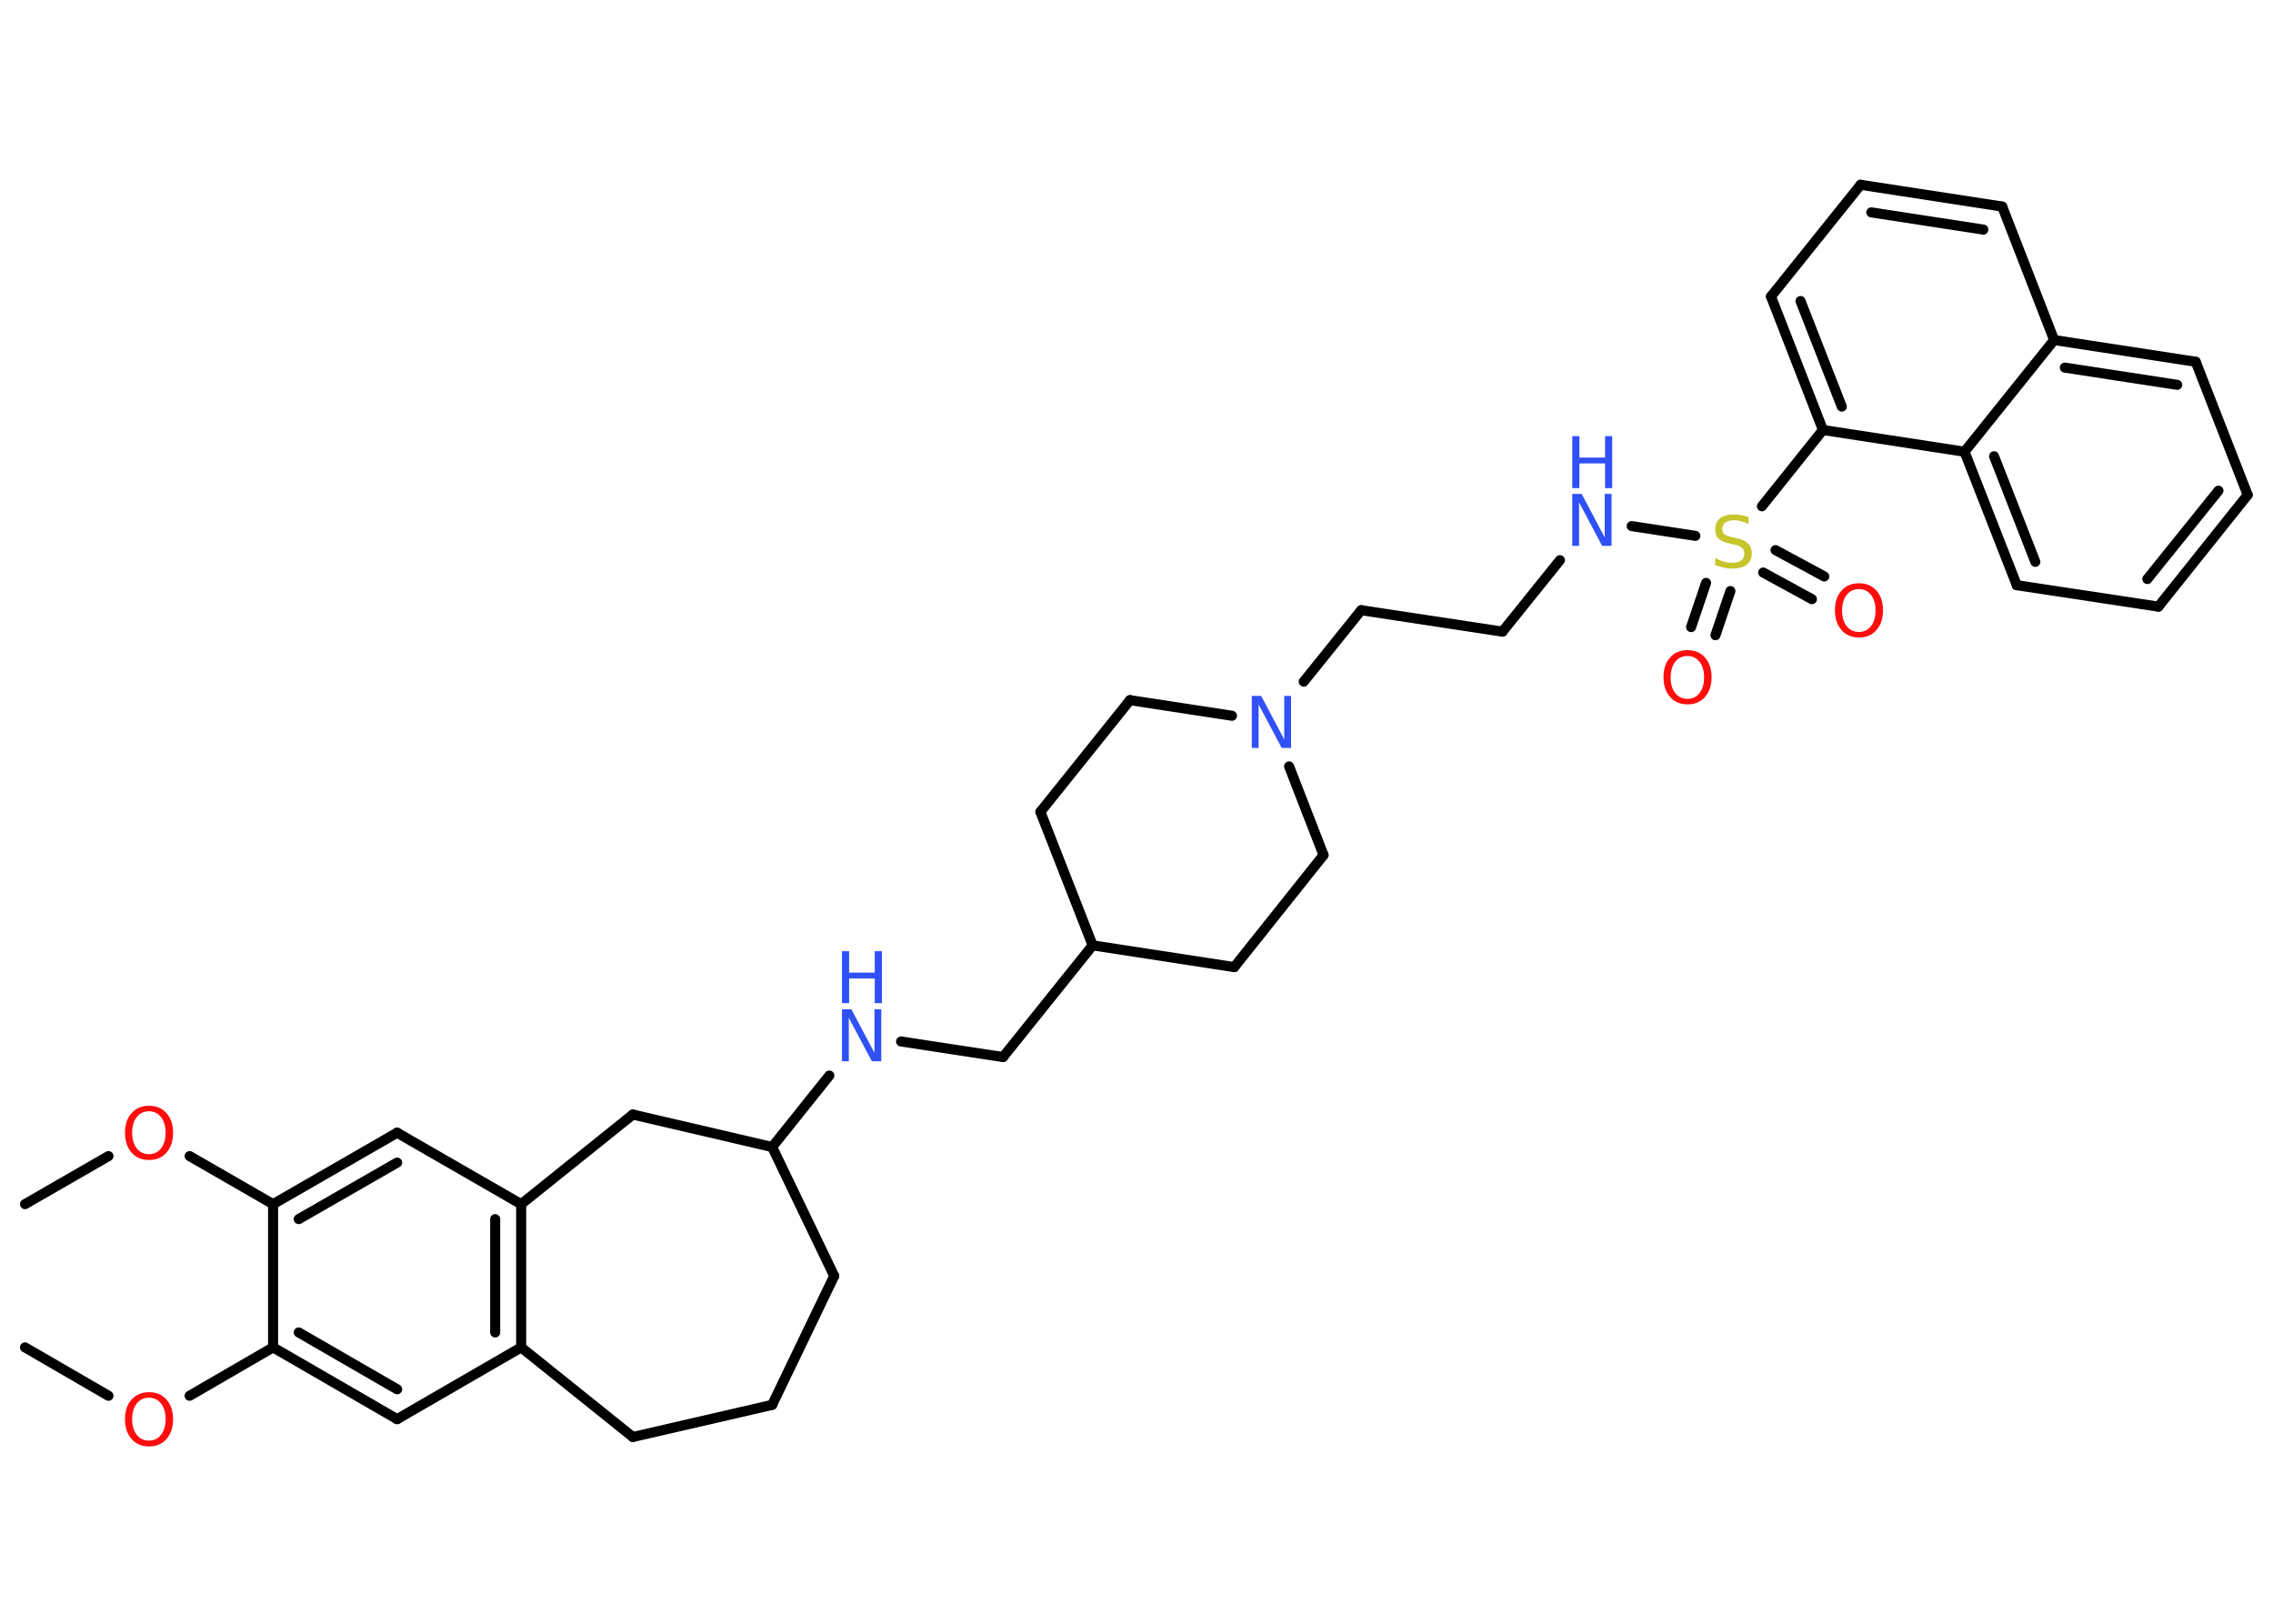 <?xml version='1.0' encoding='UTF-8'?>
<!DOCTYPE svg PUBLIC "-//W3C//DTD SVG 1.1//EN" "http://www.w3.org/Graphics/SVG/1.1/DTD/svg11.dtd">
<svg version='1.2' xmlns='http://www.w3.org/2000/svg' xmlns:xlink='http://www.w3.org/1999/xlink' width='70.0mm' height='50.0mm' viewBox='0 0 70.0 50.0'>
  <desc>Generated by the Chemistry Development Kit (http://github.com/cdk)</desc>
  <g stroke-linecap='round' stroke-linejoin='round' stroke='#000000' stroke-width='.31' fill='#3050F8'>
    <rect x='.0' y='.0' width='70.0' height='50.0' fill='#FFFFFF' stroke='none'/>
    <g id='mol1' class='mol'>
      <line id='mol1bnd1' class='bond' x1='.77' y1='41.49' x2='3.34' y2='42.98'/>
      <line id='mol1bnd2' class='bond' x1='5.84' y1='42.98' x2='8.41' y2='41.49'/>
      <g id='mol1bnd3' class='bond'>
        <line x1='8.41' y1='41.49' x2='12.23' y2='43.7'/>
        <line x1='9.2' y1='41.03' x2='12.23' y2='42.78'/>
      </g>
      <line id='mol1bnd4' class='bond' x1='12.23' y1='43.7' x2='16.05' y2='41.49'/>
      <g id='mol1bnd5' class='bond'>
        <line x1='16.05' y1='41.49' x2='16.05' y2='37.08'/>
        <line x1='15.25' y1='41.03' x2='15.25' y2='37.54'/>
      </g>
      <line id='mol1bnd6' class='bond' x1='16.05' y1='37.08' x2='12.23' y2='34.88'/>
      <g id='mol1bnd7' class='bond'>
        <line x1='12.23' y1='34.88' x2='8.41' y2='37.08'/>
        <line x1='12.23' y1='35.8' x2='9.2' y2='37.54'/>
      </g>
      <line id='mol1bnd8' class='bond' x1='8.41' y1='41.49' x2='8.41' y2='37.08'/>
      <line id='mol1bnd9' class='bond' x1='8.41' y1='37.08' x2='5.84' y2='35.6'/>
      <line id='mol1bnd10' class='bond' x1='3.34' y1='35.6' x2='.77' y2='37.08'/>
      <line id='mol1bnd11' class='bond' x1='16.05' y1='37.08' x2='19.49' y2='34.32'/>
      <line id='mol1bnd12' class='bond' x1='19.49' y1='34.32' x2='23.78' y2='35.32'/>
      <line id='mol1bnd13' class='bond' x1='23.78' y1='35.32' x2='25.54' y2='33.12'/>
      <line id='mol1bnd14' class='bond' x1='27.75' y1='32.07' x2='30.89' y2='32.55'/>
      <line id='mol1bnd15' class='bond' x1='30.89' y1='32.55' x2='33.65' y2='29.11'/>
      <line id='mol1bnd16' class='bond' x1='33.65' y1='29.11' x2='38.01' y2='29.78'/>
      <line id='mol1bnd17' class='bond' x1='38.01' y1='29.78' x2='40.76' y2='26.33'/>
      <line id='mol1bnd18' class='bond' x1='40.76' y1='26.33' x2='39.7' y2='23.6'/>
      <line id='mol1bnd19' class='bond' x1='40.15' y1='20.99' x2='41.92' y2='18.79'/>
      <line id='mol1bnd20' class='bond' x1='41.92' y1='18.79' x2='46.27' y2='19.45'/>
      <line id='mol1bnd21' class='bond' x1='46.27' y1='19.45' x2='48.04' y2='17.25'/>
      <line id='mol1bnd22' class='bond' x1='50.25' y1='16.2' x2='52.21' y2='16.5'/>
      <g id='mol1bnd23' class='bond'>
        <line x1='53.29' y1='18.2' x2='52.83' y2='19.56'/>
        <line x1='52.54' y1='17.95' x2='52.08' y2='19.31'/>
      </g>
      <g id='mol1bnd24' class='bond'>
        <line x1='54.68' y1='16.94' x2='56.18' y2='17.75'/>
        <line x1='54.3' y1='17.63' x2='55.8' y2='18.45'/>
      </g>
      <line id='mol1bnd25' class='bond' x1='54.26' y1='15.59' x2='56.14' y2='13.24'/>
      <g id='mol1bnd26' class='bond'>
        <line x1='54.54' y1='9.13' x2='56.14' y2='13.24'/>
        <line x1='55.45' y1='9.27' x2='56.72' y2='12.52'/>
      </g>
      <line id='mol1bnd27' class='bond' x1='54.54' y1='9.13' x2='57.3' y2='5.69'/>
      <g id='mol1bnd28' class='bond'>
        <line x1='61.66' y1='6.36' x2='57.3' y2='5.69'/>
        <line x1='61.08' y1='7.07' x2='57.63' y2='6.54'/>
      </g>
      <line id='mol1bnd29' class='bond' x1='61.66' y1='6.36' x2='63.26' y2='10.47'/>
      <g id='mol1bnd30' class='bond'>
        <line x1='67.62' y1='11.14' x2='63.26' y2='10.47'/>
        <line x1='67.05' y1='11.85' x2='63.59' y2='11.32'/>
      </g>
      <line id='mol1bnd31' class='bond' x1='67.62' y1='11.14' x2='69.22' y2='15.24'/>
      <g id='mol1bnd32' class='bond'>
        <line x1='66.47' y1='18.68' x2='69.22' y2='15.24'/>
        <line x1='66.13' y1='17.83' x2='68.32' y2='15.11'/>
      </g>
      <line id='mol1bnd33' class='bond' x1='66.47' y1='18.68' x2='62.11' y2='18.02'/>
      <g id='mol1bnd34' class='bond'>
        <line x1='60.5' y1='13.91' x2='62.11' y2='18.02'/>
        <line x1='61.41' y1='14.05' x2='62.68' y2='17.3'/>
      </g>
      <line id='mol1bnd35' class='bond' x1='56.14' y1='13.24' x2='60.5' y2='13.91'/>
      <line id='mol1bnd36' class='bond' x1='63.26' y1='10.47' x2='60.5' y2='13.91'/>
      <line id='mol1bnd37' class='bond' x1='37.94' y1='22.04' x2='34.8' y2='21.56'/>
      <line id='mol1bnd38' class='bond' x1='34.8' y1='21.56' x2='32.04' y2='25.0'/>
      <line id='mol1bnd39' class='bond' x1='33.65' y1='29.11' x2='32.04' y2='25.0'/>
      <line id='mol1bnd40' class='bond' x1='23.78' y1='35.32' x2='25.69' y2='39.29'/>
      <line id='mol1bnd41' class='bond' x1='25.69' y1='39.29' x2='23.78' y2='43.26'/>
      <line id='mol1bnd42' class='bond' x1='23.78' y1='43.26' x2='19.49' y2='44.25'/>
      <line id='mol1bnd43' class='bond' x1='16.05' y1='41.49' x2='19.49' y2='44.25'/>
      <path id='mol1atm2' class='atom' d='M4.59 43.04q-.24 .0 -.38 .18q-.14 .18 -.14 .48q.0 .3 .14 .48q.14 .18 .38 .18q.23 .0 .37 -.18q.14 -.18 .14 -.48q.0 -.3 -.14 -.48q-.14 -.18 -.37 -.18zM4.59 42.87q.34 .0 .54 .23q.2 .23 .2 .6q.0 .38 -.2 .61q-.2 .23 -.54 .23q-.34 .0 -.54 -.23q-.2 -.23 -.2 -.61q.0 -.38 .2 -.6q.2 -.23 .54 -.23z' stroke='none' fill='#FF0D0D'/>
      <path id='mol1atm9' class='atom' d='M4.59 34.22q-.24 .0 -.38 .18q-.14 .18 -.14 .48q.0 .3 .14 .48q.14 .18 .38 .18q.23 .0 .37 -.18q.14 -.18 .14 -.48q.0 -.3 -.14 -.48q-.14 -.18 -.37 -.18zM4.59 34.05q.34 .0 .54 .23q.2 .23 .2 .6q.0 .38 -.2 .61q-.2 .23 -.54 .23q-.34 .0 -.54 -.23q-.2 -.23 -.2 -.61q.0 -.38 .2 -.6q.2 -.23 .54 -.23z' stroke='none' fill='#FF0D0D'/>
      <g id='mol1atm13' class='atom'>
        <path d='M25.93 31.08h.29l.71 1.34v-1.34h.21v1.6h-.29l-.71 -1.34v1.34h-.21v-1.6z' stroke='none'/>
        <path d='M25.93 29.29h.22v.66h.79v-.66h.22v1.6h-.22v-.76h-.79v.76h-.22v-1.6z' stroke='none'/>
      </g>
      <path id='mol1atm18' class='atom' d='M38.55 21.43h.29l.71 1.34v-1.34h.21v1.6h-.29l-.71 -1.34v1.34h-.21v-1.6z' stroke='none'/>
      <g id='mol1atm21' class='atom'>
        <path d='M48.42 15.21h.29l.71 1.34v-1.34h.21v1.6h-.29l-.71 -1.34v1.34h-.21v-1.6z' stroke='none'/>
        <path d='M48.42 13.43h.22v.66h.79v-.66h.22v1.6h-.22v-.76h-.79v.76h-.22v-1.6z' stroke='none'/>
      </g>
      <path id='mol1atm22' class='atom' d='M53.85 15.93v.21q-.12 -.06 -.23 -.09q-.11 -.03 -.21 -.03q-.18 .0 -.27 .07q-.1 .07 -.1 .2q.0 .11 .06 .16q.06 .05 .24 .09l.13 .03q.24 .05 .36 .16q.12 .12 .12 .31q.0 .23 -.16 .35q-.16 .12 -.46 .12q-.11 .0 -.24 -.03q-.13 -.03 -.27 -.08v-.22q.13 .07 .26 .11q.13 .04 .25 .04q.19 .0 .29 -.07q.1 -.07 .1 -.21q.0 -.12 -.07 -.18q-.07 -.07 -.24 -.1l-.13 -.03q-.24 -.05 -.35 -.15q-.11 -.1 -.11 -.29q.0 -.21 .15 -.34q.15 -.12 .41 -.12q.11 .0 .23 .02q.12 .02 .24 .06z' stroke='none' fill='#C6C62C'/>
      <path id='mol1atm23' class='atom' d='M51.97 20.2q-.24 .0 -.38 .18q-.14 .18 -.14 .48q.0 .3 .14 .48q.14 .18 .38 .18q.23 .0 .37 -.18q.14 -.18 .14 -.48q.0 -.3 -.14 -.48q-.14 -.18 -.37 -.18zM51.97 20.02q.34 .0 .54 .23q.2 .23 .2 .6q.0 .38 -.2 .61q-.2 .23 -.54 .23q-.34 .0 -.54 -.23q-.2 -.23 -.2 -.61q.0 -.38 .2 -.6q.2 -.23 .54 -.23z' stroke='none' fill='#FF0D0D'/>
      <path id='mol1atm24' class='atom' d='M57.25 18.14q-.24 .0 -.38 .18q-.14 .18 -.14 .48q.0 .3 .14 .48q.14 .18 .38 .18q.23 .0 .37 -.18q.14 -.18 .14 -.48q.0 -.3 -.14 -.48q-.14 -.18 -.37 -.18zM57.25 17.96q.34 .0 .54 .23q.2 .23 .2 .6q.0 .38 -.2 .61q-.2 .23 -.54 .23q-.34 .0 -.54 -.23q-.2 -.23 -.2 -.61q.0 -.38 .2 -.6q.2 -.23 .54 -.23z' stroke='none' fill='#FF0D0D'/>
    </g>
  </g>
</svg>
